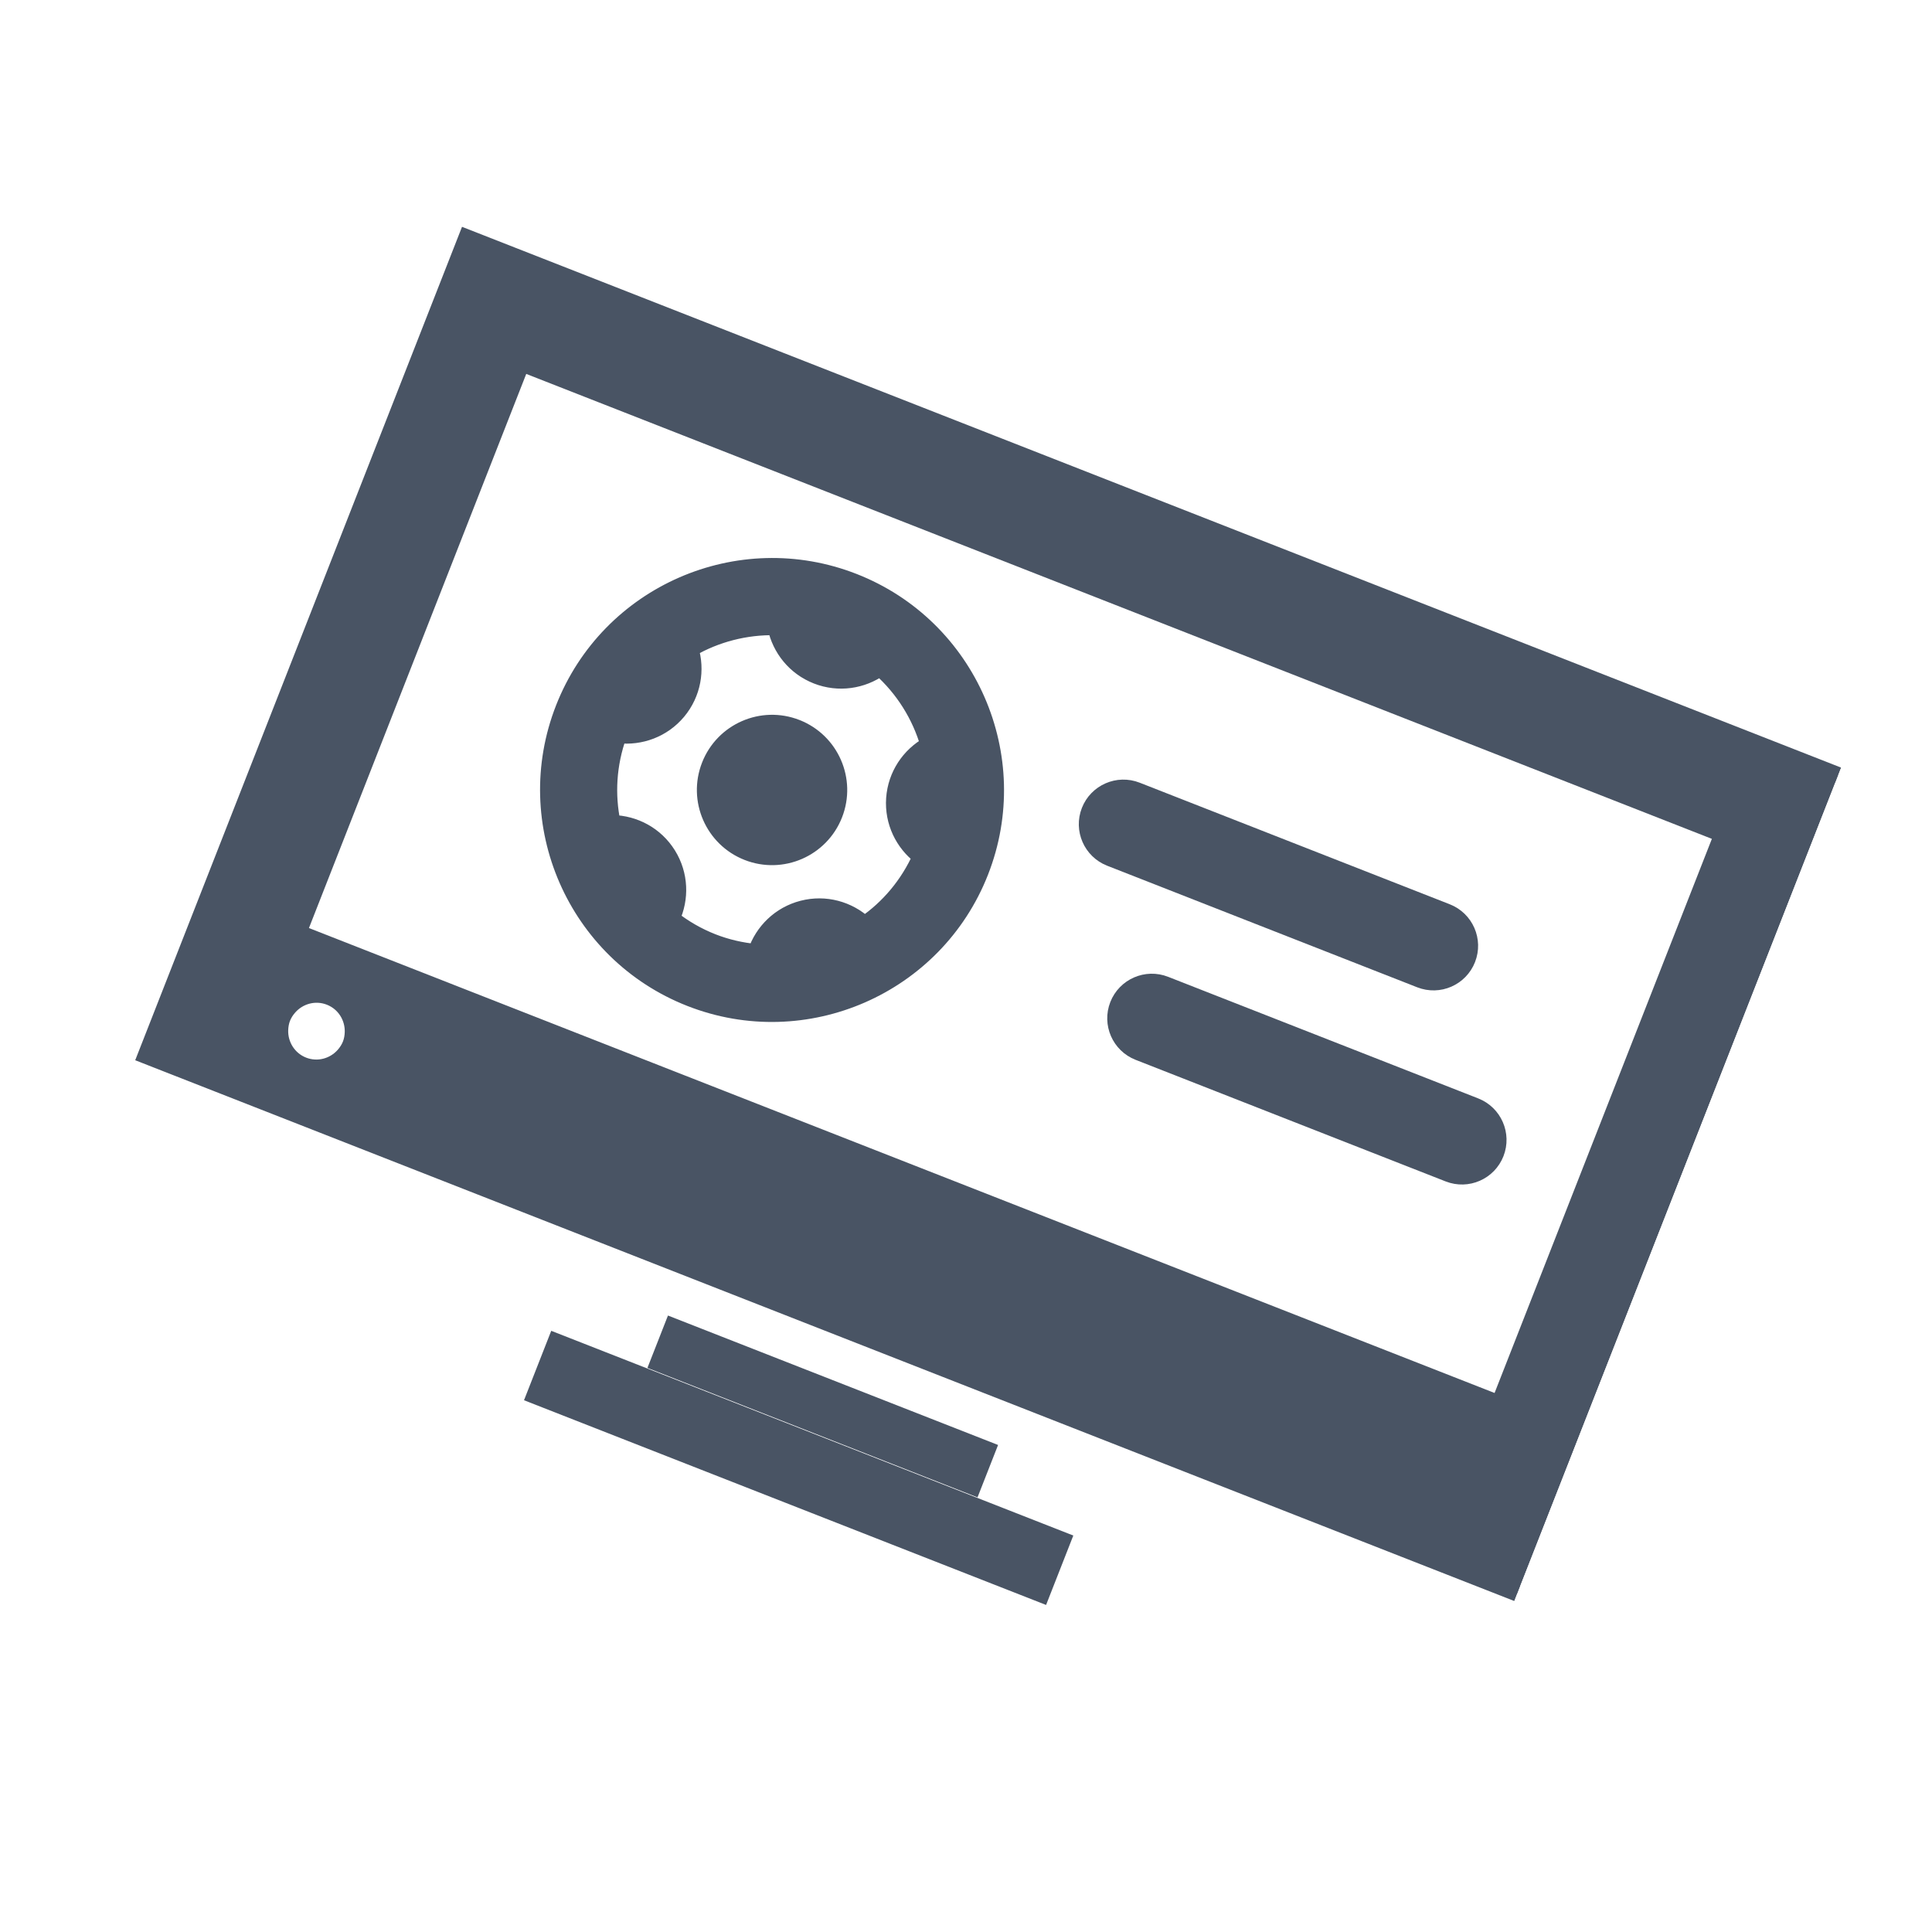 <svg width="255" height="255" viewBox="0 0 255 255" fill="none" xmlns="http://www.w3.org/2000/svg">
<g clip-path="url(#clip0_140_4114)">
<g filter="url(#filter0_d_140_4114)">
<path d="M112.689 72.755C97.517 66.806 80.337 74.309 74.389 89.479C68.441 104.647 75.939 121.831 91.112 127.781C106.284 133.731 123.465 126.224 129.413 111.056C135.361 95.887 127.86 78.704 112.689 72.755ZM94.043 120.306C92.06 119.529 90.264 118.477 88.667 117.228C89.889 114.605 89.814 111.445 88.176 108.806C86.535 106.168 83.738 104.706 80.849 104.643C80.059 100.883 80.281 96.882 81.658 93.027C84.525 93.356 87.496 92.294 89.482 89.913C91.467 87.531 91.979 84.414 91.137 81.654C94.517 79.701 98.406 78.691 102.374 78.773C102.964 81.599 104.913 84.081 107.801 85.214C110.689 86.346 113.803 85.85 116.159 84.179C119.224 86.902 121.418 90.422 122.543 94.293C120.025 95.704 118.245 98.302 118.024 101.395C117.809 104.487 119.214 107.31 121.513 109.058C119.851 112.767 117.268 115.811 114.113 117.976C111.978 116.024 108.941 115.146 105.928 115.922C102.924 116.696 100.689 118.929 99.759 121.661C97.848 121.475 95.923 121.043 94.043 120.306Z" fill="#495464" stroke="#495464" stroke-width="2.133"/>
<path d="M98.668 108.51C103.221 110.295 108.358 108.052 110.144 103.5C111.929 98.947 109.685 93.809 105.133 92.024C100.581 90.239 95.443 92.482 93.658 97.035C91.873 101.587 94.116 106.725 98.668 108.51Z" fill="#495464" stroke="#495464" stroke-width="2.133"/>
<path d="M22.745 126.364L19.228 135.334L201.622 206.858L205.14 197.888L243.979 98.844L61.584 27.32L22.745 126.364ZM40.013 136.585C38.064 135.82 36.909 133.922 36.974 131.944C36.992 131.408 37.079 130.87 37.286 130.341C37.494 129.812 37.796 129.359 38.147 128.954C39.447 127.459 41.581 126.85 43.53 127.615C45.48 128.379 46.63 130.276 46.568 132.256C46.55 132.792 46.464 133.33 46.256 133.859C46.05 134.384 45.746 134.841 45.396 135.246C44.096 136.74 41.962 137.349 40.013 136.585ZM68.854 43.971L227.328 106.115L197.869 181.238L39.395 119.094L68.854 43.971Z" fill="#495464" stroke="#495464" stroke-width="2.133"/>
<path d="M140.281 199.275L73.36 173.032L70.545 180.21L137.467 206.452L140.281 199.275Z" fill="#495464" stroke="#495464" stroke-width="2.133"/>
<path d="M130.351 187.322L88.767 171.016L86.834 175.945L128.418 192.251L130.351 187.322Z" fill="#495464" stroke="#495464" stroke-width="2.133"/>
<path d="M193.692 122.594C194.663 120.117 193.445 117.322 190.966 116.349L150.033 100.298C147.557 99.327 144.76 100.548 143.789 103.024C142.818 105.499 144.039 108.298 146.515 109.269L187.448 125.32C189.927 126.292 192.721 125.068 193.692 122.594Z" fill="#495464" stroke="#495464" stroke-width="2.133"/>
<path d="M194.718 141.97L153.786 125.919C151.31 124.948 148.513 126.169 147.542 128.645C146.571 131.12 147.792 133.918 150.268 134.889L191.2 150.941C193.68 151.913 196.474 150.689 197.445 148.214C198.415 145.738 197.197 142.942 194.718 141.97Z" fill="#495464" stroke="#495464" stroke-width="2.133"/>
</g>
</g>
<defs>
<filter id="filter0_d_140_4114" x="13.846" y="25.939" width="235.515" height="190.302" filterUnits="userSpaceOnUse" color-interpolation-filters="sRGB">
<feFlood flood-opacity="0" result="BackgroundImageFix"/>
<feColorMatrix in="SourceAlpha" type="matrix" values="0 0 0 0 0 0 0 0 0 0 0 0 0 0 0 0 0 0 127 0" result="hardAlpha"/>
<feOffset dy="4"/>
<feGaussianBlur stdDeviation="2"/>
<feComposite in2="hardAlpha" operator="out"/>
<feColorMatrix type="matrix" values="0 0 0 0 0 0 0 0 0 0 0 0 0 0 0 0 0 0 0.25 0"/>
<feBlend mode="normal" in2="BackgroundImageFix" result="effect1_dropShadow_140_4114"/>
<feBlend mode="normal" in="SourceGraphic" in2="effect1_dropShadow_140_4114" result="shape"/>
</filter>
<clipPath id="clip0_140_4114">
<rect width="195.917" height="195.917" fill="white" transform="translate(71.962 0.856) rotate(21.412)"/>
</clipPath>
</defs>
</svg>
